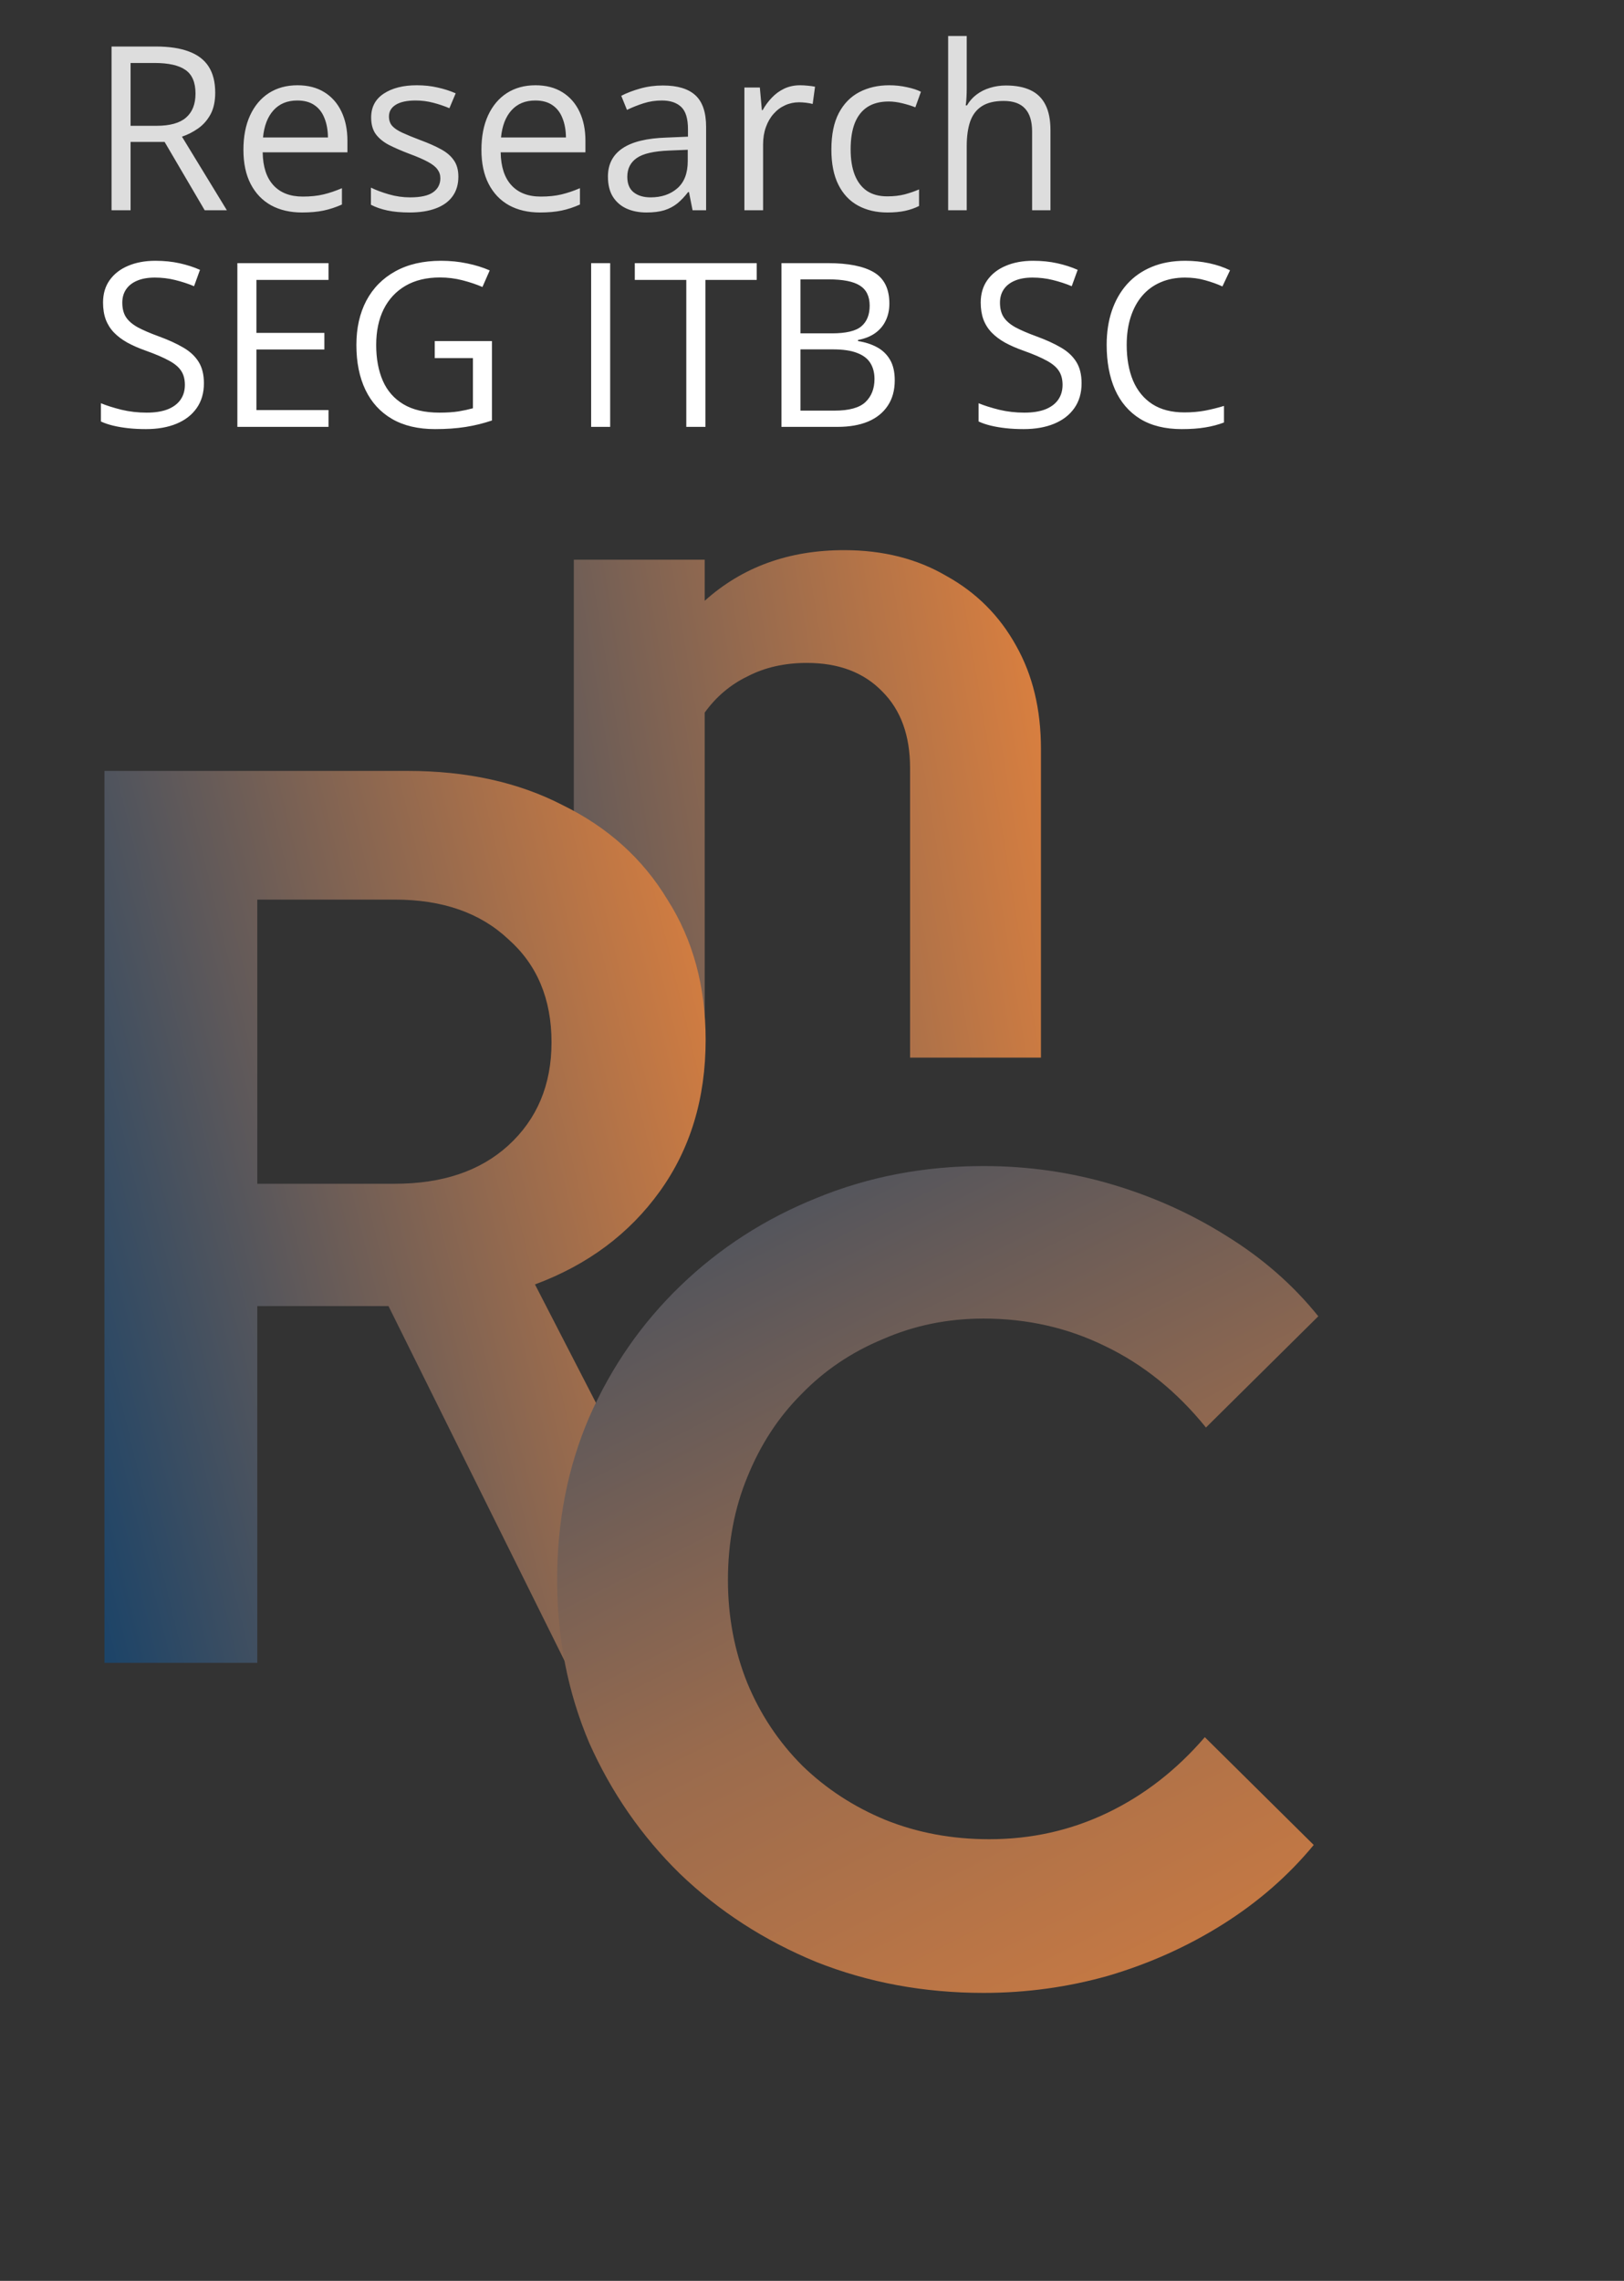 <svg width="255" height="358" viewBox="0 0 255 358" fill="none" xmlns="http://www.w3.org/2000/svg">
<rect x="0" y="0" width="255" height="358" fill="#333333" stroke="none"/>
<path d="M24.459 7.301C26.568 7.301 28.309 7.564 29.68 8.092C31.062 8.607 32.094 9.398 32.773 10.465C33.453 11.531 33.793 12.891 33.793 14.543C33.793 15.902 33.547 17.039 33.055 17.953C32.562 18.855 31.918 19.588 31.121 20.15C30.324 20.713 29.475 21.146 28.572 21.451L35.621 33H32.141L25.848 22.277H20.504V33H17.516V7.301H24.459ZM24.283 9.885H20.504V19.746H24.582C26.68 19.746 28.221 19.318 29.205 18.463C30.201 17.607 30.699 16.348 30.699 14.684C30.699 12.938 30.172 11.701 29.117 10.975C28.074 10.248 26.463 9.885 24.283 9.885ZM46.713 13.383C48.353 13.383 49.76 13.746 50.932 14.473C52.103 15.199 53 16.219 53.621 17.531C54.242 18.832 54.553 20.355 54.553 22.102V23.912H41.246C41.281 26.174 41.844 27.896 42.934 29.08C44.023 30.264 45.559 30.855 47.539 30.855C48.758 30.855 49.836 30.744 50.773 30.521C51.711 30.299 52.684 29.971 53.691 29.537V32.103C52.719 32.537 51.752 32.853 50.791 33.053C49.842 33.252 48.717 33.352 47.416 33.352C45.565 33.352 43.947 32.977 42.565 32.227C41.193 31.465 40.127 30.352 39.365 28.887C38.603 27.422 38.223 25.629 38.223 23.508C38.223 21.434 38.568 19.641 39.26 18.129C39.963 16.605 40.947 15.434 42.213 14.613C43.49 13.793 44.99 13.383 46.713 13.383ZM46.678 15.773C45.119 15.773 43.877 16.283 42.951 17.303C42.025 18.322 41.475 19.746 41.299 21.574H51.494C51.482 20.426 51.301 19.418 50.949 18.551C50.609 17.672 50.088 16.992 49.385 16.512C48.682 16.02 47.779 15.773 46.678 15.773ZM71.973 27.727C71.973 28.957 71.662 29.994 71.041 30.838C70.432 31.67 69.553 32.297 68.404 32.719C67.268 33.141 65.908 33.352 64.326 33.352C62.978 33.352 61.812 33.246 60.828 33.035C59.844 32.824 58.982 32.525 58.244 32.139V29.449C59.029 29.836 59.967 30.188 61.057 30.504C62.147 30.82 63.26 30.979 64.397 30.979C66.061 30.979 67.268 30.709 68.018 30.17C68.768 29.631 69.143 28.898 69.143 27.973C69.143 27.445 68.99 26.982 68.686 26.584C68.393 26.174 67.894 25.781 67.191 25.406C66.488 25.02 65.516 24.598 64.273 24.141C63.043 23.672 61.977 23.209 61.074 22.752C60.184 22.283 59.492 21.715 59 21.047C58.52 20.379 58.279 19.512 58.279 18.445C58.279 16.816 58.935 15.568 60.248 14.701C61.572 13.822 63.307 13.383 65.451 13.383C66.611 13.383 67.695 13.5 68.703 13.734C69.723 13.957 70.672 14.262 71.551 14.648L70.566 16.986C69.769 16.646 68.92 16.359 68.018 16.125C67.115 15.891 66.195 15.773 65.258 15.773C63.91 15.773 62.873 15.996 62.147 16.441C61.432 16.887 61.074 17.496 61.074 18.27C61.074 18.867 61.238 19.359 61.566 19.746C61.906 20.133 62.445 20.496 63.184 20.836C63.922 21.176 64.894 21.574 66.102 22.031C67.309 22.477 68.352 22.939 69.231 23.42C70.109 23.889 70.783 24.463 71.252 25.143C71.732 25.811 71.973 26.672 71.973 27.727ZM84.084 13.383C85.725 13.383 87.131 13.746 88.303 14.473C89.475 15.199 90.371 16.219 90.992 17.531C91.613 18.832 91.924 20.355 91.924 22.102V23.912H78.617C78.652 26.174 79.215 27.896 80.305 29.08C81.394 30.264 82.93 30.855 84.91 30.855C86.129 30.855 87.207 30.744 88.144 30.521C89.082 30.299 90.055 29.971 91.062 29.537V32.103C90.09 32.537 89.123 32.853 88.162 33.053C87.213 33.252 86.088 33.352 84.787 33.352C82.936 33.352 81.318 32.977 79.936 32.227C78.564 31.465 77.498 30.352 76.736 28.887C75.975 27.422 75.594 25.629 75.594 23.508C75.594 21.434 75.939 19.641 76.631 18.129C77.334 16.605 78.318 15.434 79.584 14.613C80.861 13.793 82.361 13.383 84.084 13.383ZM84.049 15.773C82.49 15.773 81.248 16.283 80.322 17.303C79.397 18.322 78.846 19.746 78.67 21.574H88.865C88.853 20.426 88.672 19.418 88.32 18.551C87.981 17.672 87.459 16.992 86.756 16.512C86.053 16.02 85.15 15.773 84.049 15.773ZM104.088 13.418C106.385 13.418 108.09 13.934 109.203 14.965C110.316 15.996 110.873 17.643 110.873 19.904V33H108.746L108.184 30.152H108.043C107.504 30.855 106.941 31.447 106.355 31.928C105.77 32.397 105.09 32.754 104.316 33C103.555 33.234 102.617 33.352 101.504 33.352C100.332 33.352 99.289 33.147 98.375 32.736C97.473 32.326 96.758 31.705 96.231 30.873C95.715 30.041 95.457 28.986 95.457 27.709C95.457 25.787 96.219 24.311 97.742 23.279C99.266 22.248 101.586 21.686 104.703 21.592L108.025 21.451V20.273C108.025 18.609 107.668 17.443 106.953 16.775C106.238 16.107 105.23 15.773 103.93 15.773C102.922 15.773 101.961 15.92 101.047 16.213C100.133 16.506 99.266 16.852 98.445 17.25L97.549 15.035C98.416 14.59 99.412 14.209 100.537 13.893C101.662 13.576 102.846 13.418 104.088 13.418ZM107.99 23.508L105.055 23.631C102.652 23.725 100.959 24.117 99.975 24.809C98.99 25.5 98.498 26.479 98.498 27.744C98.498 28.846 98.832 29.66 99.5 30.188C100.168 30.715 101.053 30.979 102.154 30.979C103.865 30.979 105.266 30.504 106.355 29.555C107.445 28.605 107.99 27.182 107.99 25.283V23.508ZM125.639 13.383C126.025 13.383 126.43 13.406 126.852 13.453C127.273 13.488 127.648 13.541 127.977 13.611L127.607 16.318C127.291 16.236 126.939 16.172 126.553 16.125C126.166 16.078 125.803 16.055 125.463 16.055C124.689 16.055 123.957 16.213 123.266 16.529C122.586 16.834 121.988 17.279 121.473 17.865C120.957 18.439 120.553 19.137 120.26 19.957C119.967 20.766 119.82 21.668 119.82 22.664V33H116.885V13.734H119.311L119.627 17.285H119.75C120.148 16.57 120.629 15.92 121.191 15.334C121.754 14.736 122.404 14.262 123.143 13.91C123.893 13.559 124.725 13.383 125.639 13.383ZM139.332 33.352C137.598 33.352 136.068 32.994 134.744 32.279C133.42 31.564 132.389 30.475 131.65 29.01C130.912 27.545 130.543 25.699 130.543 23.473C130.543 21.141 130.93 19.236 131.703 17.76C132.488 16.271 133.566 15.17 134.938 14.455C136.309 13.74 137.867 13.383 139.613 13.383C140.574 13.383 141.5 13.482 142.391 13.682C143.293 13.869 144.031 14.109 144.605 14.402L143.727 16.846C143.141 16.611 142.461 16.4 141.688 16.213C140.926 16.025 140.211 15.932 139.543 15.932C138.207 15.932 137.094 16.219 136.203 16.793C135.324 17.367 134.662 18.211 134.217 19.324C133.783 20.438 133.566 21.809 133.566 23.438C133.566 24.996 133.777 26.326 134.199 27.428C134.633 28.529 135.271 29.373 136.115 29.959C136.971 30.533 138.037 30.82 139.314 30.82C140.334 30.82 141.254 30.715 142.074 30.504C142.895 30.281 143.639 30.023 144.307 29.73V32.332C143.662 32.66 142.941 32.912 142.145 33.088C141.359 33.264 140.422 33.352 139.332 33.352ZM151.795 5.648V13.822C151.795 14.291 151.783 14.766 151.76 15.246C151.736 15.715 151.695 16.148 151.637 16.547H151.83C152.229 15.867 152.732 15.299 153.342 14.842C153.963 14.373 154.666 14.021 155.451 13.787C156.236 13.541 157.068 13.418 157.947 13.418C159.494 13.418 160.783 13.664 161.814 14.156C162.857 14.648 163.637 15.41 164.152 16.441C164.68 17.473 164.943 18.809 164.943 20.449V33H162.061V20.643C162.061 19.037 161.691 17.836 160.953 17.039C160.227 16.242 159.107 15.844 157.596 15.844C156.166 15.844 155.023 16.119 154.168 16.67C153.324 17.209 152.715 18.006 152.34 19.061C151.977 20.115 151.795 21.404 151.795 22.928V33H148.877V5.648H151.795Z" fill="#DDDDDD"/>
<path d="M32.018 60.162C32.018 61.685 31.637 62.986 30.875 64.064C30.125 65.131 29.07 65.945 27.711 66.508C26.352 67.07 24.752 67.352 22.912 67.352C21.939 67.352 21.02 67.305 20.152 67.211C19.285 67.117 18.488 66.982 17.762 66.807C17.035 66.631 16.396 66.414 15.846 66.156V63.291C16.725 63.654 17.797 63.994 19.062 64.311C20.328 64.615 21.652 64.768 23.035 64.768C24.324 64.768 25.414 64.598 26.305 64.258C27.195 63.906 27.869 63.408 28.326 62.764C28.795 62.107 29.029 61.322 29.029 60.408C29.029 59.529 28.836 58.797 28.449 58.211C28.062 57.613 27.418 57.074 26.516 56.594C25.625 56.102 24.406 55.58 22.859 55.029C21.77 54.643 20.809 54.221 19.977 53.764C19.145 53.295 18.447 52.768 17.885 52.182C17.322 51.596 16.895 50.916 16.602 50.143C16.32 49.369 16.18 48.484 16.18 47.488C16.18 46.117 16.525 44.945 17.217 43.973C17.92 42.988 18.887 42.238 20.117 41.723C21.359 41.195 22.783 40.932 24.389 40.932C25.76 40.932 27.025 41.06 28.186 41.318C29.357 41.576 30.43 41.922 31.402 42.355L30.471 44.922C29.545 44.535 28.561 44.213 27.518 43.955C26.486 43.697 25.42 43.568 24.318 43.568C23.217 43.568 22.285 43.732 21.523 44.06C20.773 44.377 20.199 44.828 19.801 45.414C19.402 46 19.203 46.697 19.203 47.506C19.203 48.408 19.391 49.158 19.766 49.756C20.152 50.353 20.762 50.887 21.594 51.355C22.438 51.812 23.551 52.293 24.934 52.797C26.445 53.348 27.729 53.934 28.783 54.555C29.838 55.164 30.641 55.914 31.191 56.805C31.742 57.684 32.018 58.803 32.018 60.162ZM51.582 67H37.273V41.301H51.582V43.938H40.262V52.252H50.932V54.853H40.262V64.363H51.582V67ZM68.264 53.535H77.246V65.998C75.898 66.455 74.51 66.795 73.08 67.018C71.662 67.24 70.074 67.352 68.316 67.352C65.644 67.352 63.389 66.818 61.549 65.752C59.721 64.686 58.332 63.168 57.383 61.199C56.434 59.219 55.959 56.869 55.959 54.15C55.959 51.49 56.48 49.17 57.523 47.19C58.578 45.209 60.096 43.674 62.076 42.584C64.068 41.482 66.459 40.932 69.248 40.932C70.678 40.932 72.031 41.066 73.309 41.336C74.598 41.594 75.793 41.963 76.894 42.443L75.752 45.045C74.803 44.635 73.754 44.283 72.606 43.99C71.469 43.697 70.291 43.551 69.072 43.551C66.975 43.551 65.176 43.984 63.676 44.852C62.188 45.719 61.045 46.943 60.248 48.525C59.463 50.107 59.07 51.982 59.07 54.15C59.07 56.295 59.416 58.164 60.107 59.758C60.799 61.34 61.877 62.57 63.342 63.449C64.807 64.328 66.693 64.768 69.002 64.768C70.162 64.768 71.158 64.703 71.99 64.574C72.822 64.434 73.578 64.269 74.258 64.082V56.207H68.264V53.535ZM92.82 67V41.301H95.809V67H92.82ZM110.768 67H107.762V43.938H99.676V41.301H118.818V43.938H110.768V67ZM122.703 41.301H129.98C133.191 41.301 135.605 41.781 137.223 42.742C138.84 43.703 139.648 45.338 139.648 47.647C139.648 48.643 139.455 49.539 139.068 50.336C138.693 51.121 138.143 51.772 137.416 52.287C136.689 52.803 135.793 53.16 134.727 53.359V53.535C135.852 53.711 136.848 54.033 137.715 54.502C138.582 54.971 139.262 55.627 139.754 56.471C140.246 57.315 140.492 58.387 140.492 59.688C140.492 61.27 140.123 62.605 139.385 63.695C138.658 64.785 137.627 65.611 136.291 66.174C134.955 66.725 133.373 67 131.545 67H122.703V41.301ZM125.691 52.322H130.613C132.852 52.322 134.398 51.953 135.254 51.215C136.121 50.477 136.555 49.398 136.555 47.98C136.555 46.516 136.039 45.461 135.008 44.816C133.988 44.172 132.359 43.85 130.121 43.85H125.691V52.322ZM125.691 54.836V64.451H131.035C133.32 64.451 134.938 64.006 135.887 63.115C136.836 62.213 137.311 61 137.311 59.477C137.311 58.504 137.094 57.672 136.66 56.98C136.238 56.289 135.547 55.762 134.586 55.398C133.637 55.023 132.365 54.836 130.771 54.836H125.691ZM169.83 60.162C169.83 61.685 169.449 62.986 168.688 64.064C167.938 65.131 166.883 65.945 165.523 66.508C164.164 67.07 162.564 67.352 160.725 67.352C159.752 67.352 158.832 67.305 157.965 67.211C157.098 67.117 156.301 66.982 155.574 66.807C154.848 66.631 154.209 66.414 153.658 66.156V63.291C154.537 63.654 155.609 63.994 156.875 64.311C158.141 64.615 159.465 64.768 160.848 64.768C162.137 64.768 163.227 64.598 164.117 64.258C165.008 63.906 165.682 63.408 166.139 62.764C166.607 62.107 166.842 61.322 166.842 60.408C166.842 59.529 166.648 58.797 166.262 58.211C165.875 57.613 165.23 57.074 164.328 56.594C163.438 56.102 162.219 55.58 160.672 55.029C159.582 54.643 158.621 54.221 157.789 53.764C156.957 53.295 156.26 52.768 155.697 52.182C155.135 51.596 154.707 50.916 154.414 50.143C154.133 49.369 153.992 48.484 153.992 47.488C153.992 46.117 154.338 44.945 155.029 43.973C155.732 42.988 156.699 42.238 157.93 41.723C159.172 41.195 160.596 40.932 162.201 40.932C163.572 40.932 164.838 41.06 165.998 41.318C167.17 41.576 168.242 41.922 169.215 42.355L168.283 44.922C167.357 44.535 166.373 44.213 165.33 43.955C164.299 43.697 163.232 43.568 162.131 43.568C161.029 43.568 160.098 43.732 159.336 44.06C158.586 44.377 158.012 44.828 157.613 45.414C157.215 46 157.016 46.697 157.016 47.506C157.016 48.408 157.203 49.158 157.578 49.756C157.965 50.353 158.574 50.887 159.406 51.355C160.25 51.812 161.363 52.293 162.746 52.797C164.258 53.348 165.541 53.934 166.596 54.555C167.65 55.164 168.453 55.914 169.004 56.805C169.555 57.684 169.83 58.803 169.83 60.162ZM186.072 43.568C184.654 43.568 183.377 43.815 182.24 44.307C181.115 44.787 180.154 45.49 179.357 46.416C178.572 47.33 177.969 48.438 177.547 49.738C177.125 51.039 176.914 52.504 176.914 54.133C176.914 56.289 177.248 58.164 177.916 59.758C178.596 61.34 179.604 62.565 180.939 63.432C182.287 64.299 183.969 64.732 185.984 64.732C187.133 64.732 188.211 64.639 189.219 64.451C190.238 64.252 191.229 64.006 192.189 63.713V66.314C191.252 66.666 190.268 66.924 189.236 67.088C188.205 67.264 186.98 67.352 185.562 67.352C182.949 67.352 180.764 66.812 179.006 65.734C177.26 64.644 175.947 63.109 175.068 61.129C174.201 59.148 173.768 56.81 173.768 54.115C173.768 52.17 174.037 50.395 174.576 48.789C175.127 47.172 175.924 45.777 176.967 44.605C178.021 43.434 179.311 42.531 180.834 41.898C182.369 41.254 184.127 40.932 186.107 40.932C187.408 40.932 188.662 41.06 189.869 41.318C191.076 41.576 192.166 41.945 193.139 42.426L191.943 44.957C191.123 44.582 190.221 44.26 189.236 43.99C188.264 43.709 187.209 43.568 186.072 43.568Z" fill="white"/>
<path d="M90.1 166V87.85H110.65V94.3C116.55 89 123.85 86.35 132.55 86.35C138.65 86.35 144 87.7 148.6 90.4C153.3 93 156.95 96.65 159.55 101.35C162.15 105.95 163.45 111.35 163.45 117.55V166H142.9V120.55C142.9 115.45 141.45 111.45 138.55 108.55C135.65 105.55 131.7 104.05 126.7 104.05C123.2 104.05 120.1 104.75 117.4 106.15C114.7 107.45 112.45 109.35 110.65 111.85V166H90.1Z" fill="url(#paint0_linear_1_51)"/>
<path d="M16.4 261V121H64C73.333 121 81.467 122.8 88.4 126.4C95.467 129.867 100.933 134.8 104.8 141.2C108.8 147.467 110.8 154.8 110.8 163.2C110.8 172.4 108.4 180.333 103.6 187C98.8 193.667 92.267 198.533 84 201.6L114.6 261H88.8L61 205H40.4V261H16.4ZM40.4 185.8H62C69.467 185.8 75.4 183.8 79.8 179.8C84.333 175.667 86.6 170.267 86.6 163.6C86.6 156.8 84.333 151.4 79.8 147.4C75.4 143.267 69.467 141.2 62 141.2H40.4V185.8Z" fill="url(#paint1_linear_1_51)"/>
<path d="M154.44 312.8C145.08 312.8 136.32 311.18 128.16 307.94C120 304.58 112.86 299.96 106.74 294.08C100.74 288.2 96 281.36 92.52 273.56C89.16 265.64 87.48 257.12 87.48 248C87.48 238.76 89.16 230.24 92.52 222.44C96 214.52 100.8 207.62 106.92 201.74C113.04 195.86 120.12 191.3 128.16 188.06C136.32 184.7 145.08 183.02 154.44 183.02C161.4 183.02 168.12 183.98 174.6 185.9C181.08 187.82 187.08 190.52 192.6 194C198.24 197.48 203.04 201.68 207 206.6L189.36 224.06C184.8 218.42 179.52 214.16 173.52 211.28C167.64 208.4 161.28 206.96 154.44 206.96C148.8 206.96 143.52 208.04 138.6 210.2C133.68 212.24 129.42 215.12 125.82 218.84C122.22 222.44 119.4 226.76 117.36 231.8C115.32 236.72 114.3 242.12 114.3 248C114.3 253.76 115.32 259.16 117.36 264.2C119.4 269.12 122.28 273.44 126 277.16C129.72 280.76 134.04 283.58 138.96 285.62C144 287.66 149.46 288.68 155.34 288.68C161.94 288.68 168.12 287.3 173.88 284.54C179.64 281.78 184.74 277.82 189.18 272.66L206.28 289.58C202.32 294.38 197.58 298.52 192.06 302C186.54 305.48 180.54 308.18 174.06 310.1C167.7 311.9 161.16 312.8 154.44 312.8Z" fill="url(#paint2_linear_1_51)"/>
<defs>
<linearGradient id="paint0_linear_1_51" x1="38" y1="113.5" x2="185.813" y2="88.893" gradientUnits="userSpaceOnUse">
<stop stop-color="#1D4468"/>
<stop offset="1" stop-color="#FF8B37"/>
<stop offset="1" stop-color="#FF8126"/>
</linearGradient>
<linearGradient id="paint1_linear_1_51" x1="-7.471" y1="158.5" x2="133.715" y2="124.232" gradientUnits="userSpaceOnUse">
<stop stop-color="#1D4468"/>
<stop offset="1" stop-color="#FF8B37"/>
<stop offset="1" stop-color="#FF8126"/>
</linearGradient>
<linearGradient id="paint2_linear_1_51" x1="81" y1="149.056" x2="204.687" y2="392.014" gradientUnits="userSpaceOnUse">
<stop stop-color="#1D4468"/>
<stop offset="0.464" stop-color="#9A6B4D"/>
<stop offset="1" stop-color="#FF8B37"/>
<stop offset="1" stop-color="#FF8126"/>
</linearGradient>
</defs>
</svg>
